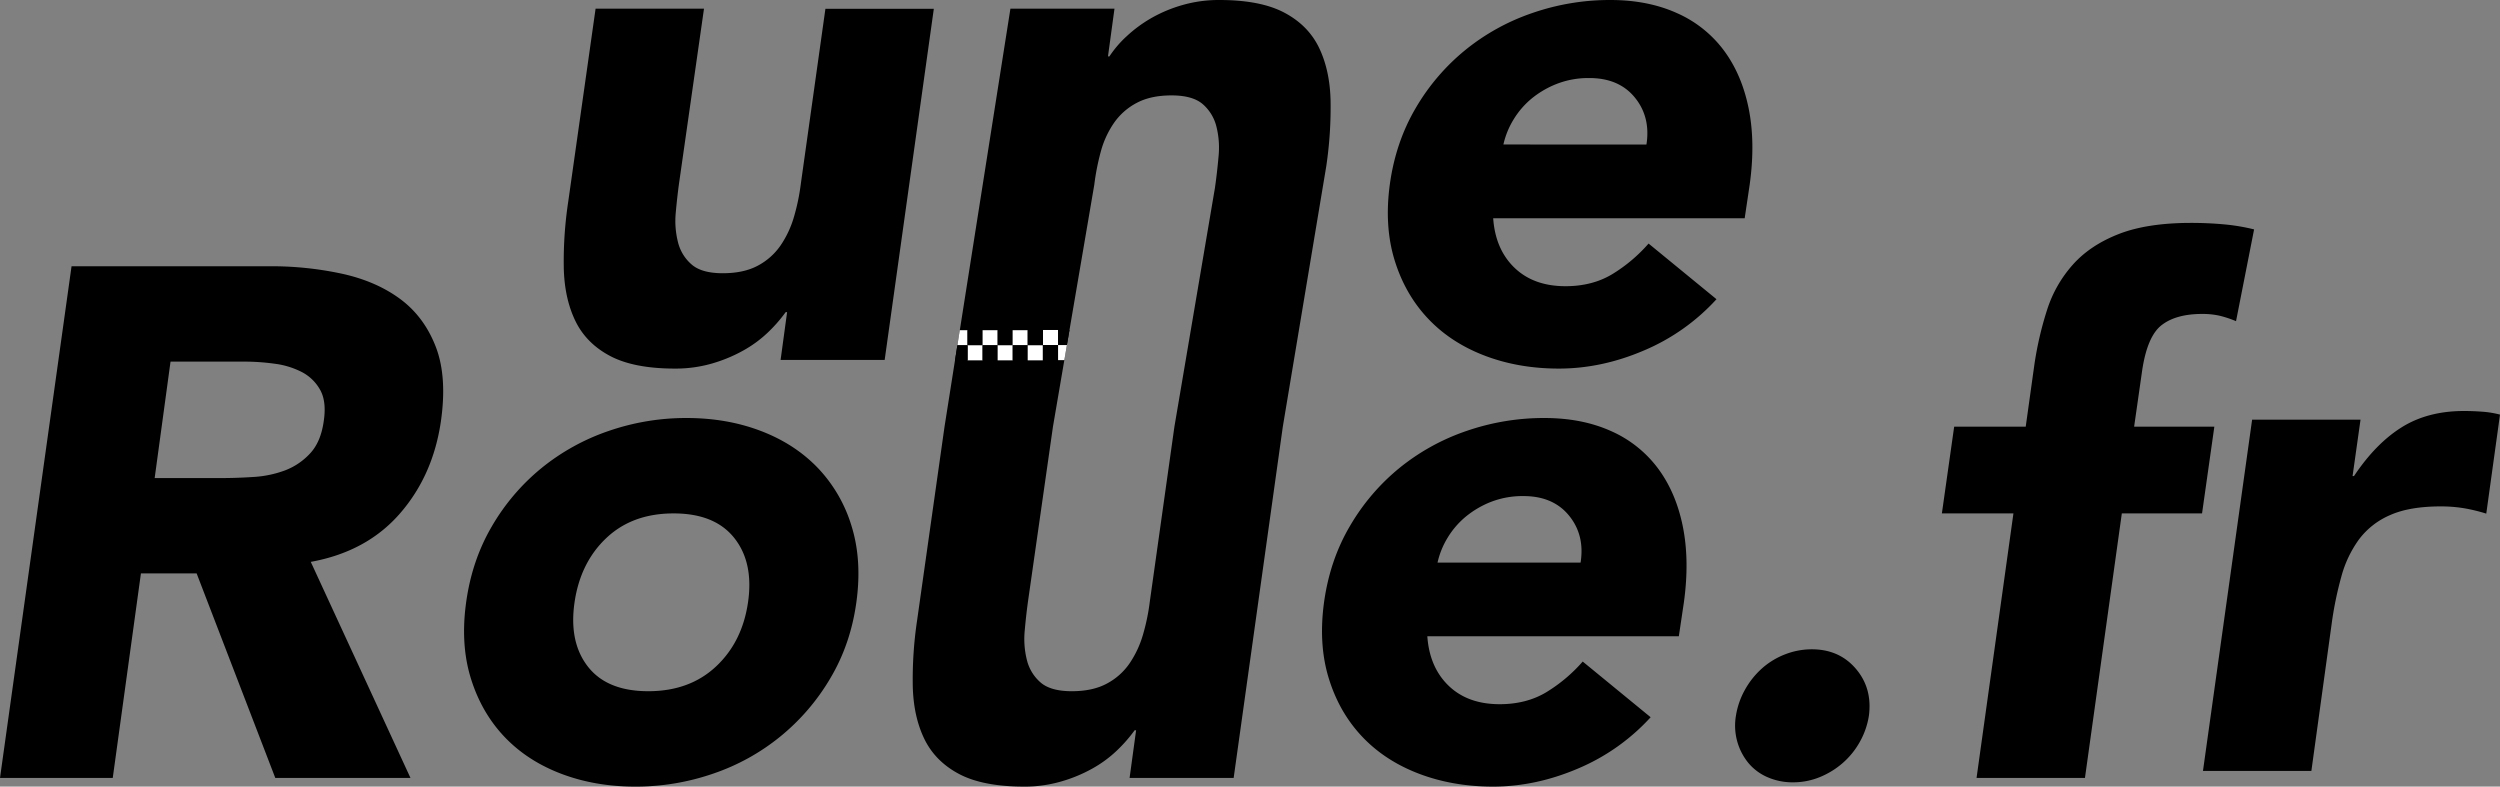 <svg xmlns="http://www.w3.org/2000/svg" viewBox="0 0 2034.24 640.06"><rect x="0" y="0" width="2034.24" height="640.06" fill="#808080" stroke="none"/><defs><style>.cls-1{fill:#fff;}</style></defs><g id="Calque_2" data-name="Calque 2"><g id="Calque_2-2" data-name="Calque 2"><path d="M719.85,292.86H635.17L640.46,254h-1.17a120.07,120.07,0,0,1-14.41,16.47,97.42,97.42,0,0,1-20,14.7A120.69,120.69,0,0,1,579.3,295.8a106.69,106.69,0,0,1-30,4.12q-33.51,0-52.92-10.3T468.16,261.1q-8.82-18.23-9.41-42.93a324.71,324.71,0,0,1,3.53-53.51L484.63,7.06h88.21l-20,140q-1.76,12.35-2.94,25.58a70.38,70.38,0,0,0,1.77,24.4,34.92,34.92,0,0,0,11.17,18.23q8.22,7.07,25.29,7.06t28.52-6.17a51.92,51.92,0,0,0,18.52-16.47,81.51,81.51,0,0,0,10.88-23.23,169.62,169.62,0,0,0,5.59-27l20-142.31h88.21Z"/><path d="M1396.7,243.46a168.54,168.54,0,0,1-59.1,41.75q-34.39,14.7-69.09,14.71-32.94,0-60.58-10.59T1161.77,259q-18.52-19.7-27-47.33T1130.9,150q4.69-34.09,20.87-61.75a174.1,174.1,0,0,1,40.29-47.34,177.13,177.13,0,0,1,54.69-30.28A192.65,192.65,0,0,1,1310.26,0q30.57,0,54.1,10.59a95.72,95.72,0,0,1,38.22,30.28q14.7,19.71,20.29,47.34t.88,61.75l-4.11,27.64H1215q1.77,25.29,17.35,40.28t41.46,15q21.75,0,37.93-9.7a126.85,126.85,0,0,0,29.7-25Zm-57-125.84q3.52-22.35-9.41-38.23t-37-15.88a70.64,70.64,0,0,0-26.46,4.71,75.83,75.83,0,0,0-20.58,12,67.8,67.8,0,0,0-14.7,17.06,66.81,66.81,0,0,0-8.24,20.29Z"/><path d="M58.22,216.65H219.35a271.84,271.84,0,0,1,59.39,6.18q27.64,6.16,47.05,20.58t28.81,38.81q9.4,24.4,4.12,60.87-6.48,44.1-33.52,75t-72.33,39.1L334,633h-110L160,466.58H114.67L91.74,633H0ZM125.85,389H180q12.35,0,26.17-.89a88.44,88.44,0,0,0,25.58-5.29A53.71,53.71,0,0,0,252.28,369q8.82-9.4,11.17-26.46,2.35-15.88-2.94-25.29a36,36,0,0,0-14.7-14.41A66.54,66.54,0,0,0,223.76,296a181.74,181.74,0,0,0-25-1.76h-60Z"/><path d="M379.3,490.1Q384,456,400.18,428.36A173.74,173.74,0,0,1,440.46,381a177.36,177.36,0,0,1,54.69-30.29,192.64,192.64,0,0,1,63.51-10.58q32.93,0,60.57,10.58T665.69,381A117.72,117.72,0,0,1,693,428.36q8.52,27.64,3.82,61.74t-21.16,61.75a176.07,176.07,0,0,1-95.27,77.62,192.74,192.74,0,0,1-63.51,10.59q-32.94,0-60.57-10.59t-46.17-30.28q-18.53-19.7-27.05-47.34T379.3,490.1Zm88.21,0q-4.71,32.36,10.88,52.34t49.1,20q33.53,0,55-20t26.17-52.34q4.7-32.33-11.18-52.34t-49.39-20q-33.52,0-54.69,20T467.51,490.1Z"/><path d="M1082.68,81.74q-.59-24.69-9.4-42.93t-28.23-28.52Q1025.64,0,992.12,0a106.79,106.79,0,0,0-30,4.12A113.63,113.63,0,0,0,936.85,14.7a109.68,109.68,0,0,0-20,14.71,88.22,88.22,0,0,0-14.11,16.46h-1.18l5.29-38.81H822.17L781,268.68,779,280.94v0l-1.93,12.25-8.53,54.13h0L746.24,504.81a324.57,324.57,0,0,0-3.52,53.51q.57,24.7,9.41,42.93t28.22,28.52q19.41,10.28,52.93,10.29a106.79,106.79,0,0,0,30-4.12,119.86,119.86,0,0,0,25.58-10.58,97.24,97.24,0,0,0,20-14.7,120,120,0,0,0,14.41-16.47h1.18L919.14,633h84.68l40-285.8h0l35.36-211.94A325.79,325.79,0,0,0,1082.68,81.74ZM930,516.57a82,82,0,0,1-10.88,23.22,51.85,51.85,0,0,1-18.53,16.47q-11.46,6.18-28.52,6.18t-25.29-7.06a35.13,35.13,0,0,1-11.17-18.23,70.45,70.45,0,0,1-1.76-24.41q1.17-13.23,2.94-25.58l20-140h0L866.05,293l2.09-12.25v0l2.1-12.25,20.15-118a193.69,193.69,0,0,1,5.29-27,76,76,0,0,1,10.59-23.23A51.83,51.83,0,0,1,924.79,83.8q11.48-6.18,28.52-6.17t25.29,7.05a35.3,35.3,0,0,1,11.17,18.23,70.73,70.73,0,0,1,1.76,24.41q-1.17,13.23-2.94,25.58l-33,194.44h0l-20,142.18A169.62,169.62,0,0,1,930,516.57Z"/><path d="M1343.12,583.61a168.8,168.8,0,0,1-59.1,41.75q-34.39,14.68-69.09,14.7-32.94,0-60.57-10.59t-46.17-30.28q-18.53-19.7-27-47.34t-3.82-61.75q4.7-34.1,20.88-61.74A173.74,173.74,0,0,1,1138.48,381a177.36,177.36,0,0,1,54.69-30.29,192.64,192.64,0,0,1,63.51-10.58q30.57,0,54.1,10.58A95.83,95.83,0,0,1,1349,381q14.7,19.71,20.29,47.34t.89,61.74l-4.12,27.64H1161.41q1.77,25.29,17.35,40.28t41.46,15q21.75,0,37.93-9.7a126.9,126.9,0,0,0,29.7-25Zm-57-125.85q3.54-22.35-9.41-38.22t-37-15.88a70.85,70.85,0,0,0-26.47,4.7,75.85,75.85,0,0,0-20.58,12.06,67.75,67.75,0,0,0-14.7,17.05,66.81,66.81,0,0,0-8.24,20.29Z"/><path d="M1412.51,582.43a63.39,63.39,0,0,1,7.35-21.17,66.73,66.73,0,0,1,13.82-17.35,61.53,61.53,0,0,1,18.82-11.47,59.81,59.81,0,0,1,21.76-4.11q22.34,0,35.87,15.87t10.58,38.23a63.24,63.24,0,0,1-7.35,21.17A63.89,63.89,0,0,1,1499.25,621a66.2,66.2,0,0,1-18.82,11.46,57.37,57.37,0,0,1-21.46,4.12,50.89,50.89,0,0,1-20.59-4.12A41.82,41.82,0,0,1,1422.8,621a48,48,0,0,1-10.29-38.52Z"/><path d="M1638.32,417.77H1580.1l10-70.57h58.22l7.06-50.57a277.15,277.15,0,0,1,10.29-44.4,101.77,101.77,0,0,1,20.87-36.75q14.12-15.89,37.35-25t59.1-9.11q13.52,0,26.46,1.17a163.4,163.4,0,0,1,24.7,4.12l-14.7,74.68a89.56,89.56,0,0,0-13.24-4.41,63.19,63.19,0,0,0-14.4-1.47q-21.18,0-32.93,9.12T1743,301.92l-6.47,45.28h65.27l-10,70.57h-65.28l-30,215.23h-88.21Z"/><path d="M1832.54,341.49h88.21l-6.47,45.87h1.17q17.65-26.46,38.82-39.69t50.57-13.24q7.64,0,15.29.59a77.06,77.06,0,0,1,14.11,2.35l-11.17,80.57a136.67,136.67,0,0,0-18.23-4.41,114.57,114.57,0,0,0-18.82-1.47q-25.29,0-41.16,7.05a62.31,62.31,0,0,0-25.29,19.71,92.17,92.17,0,0,0-14.41,30.28,288.4,288.4,0,0,0-7.94,38.81l-16.46,119.38h-88.21Z"/><polygon class="cls-1" points="787.29 268.68 787.29 280.96 779.02 280.96 779.02 280.94 780.95 268.68 787.29 268.68"/><rect x="787.27" y="268.68" width="12.27" height="12.27"/><rect class="cls-1" x="799.53" y="268.68" width="12.27" height="12.27"/><rect x="811.79" y="268.68" width="12.27" height="12.27"/><rect class="cls-1" x="823.97" y="268.68" width="12.27" height="12.27"/><rect x="836.23" y="268.68" width="12.27" height="12.27"/><rect class="cls-1" x="787.27" y="280.94" width="12.27" height="12.27"/><rect x="799.53" y="280.94" width="12.27" height="12.27"/><polygon points="787.33 280.94 787.33 293.21 777.09 293.21 779.02 280.96 779.02 280.94 787.33 280.94"/><rect class="cls-1" x="811.78" y="280.94" width="12.27" height="12.27"/><rect x="824.04" y="280.94" width="12.27" height="12.27"/><rect class="cls-1" x="836.23" y="280.94" width="12.27" height="12.27"/><rect class="cls-1" x="848.69" y="268.51" width="12.27" height="12.27"/><polygon points="870.24 268.51 868.14 280.76 868.14 280.79 860.96 280.79 860.96 268.51 870.24 268.51"/><rect x="848.76" y="280.76" width="12.27" height="12.27"/><polygon class="cls-1" points="868.14 280.76 868.14 280.79 866.05 293.04 860.95 293.04 860.95 280.76 868.14 280.76"/></g></g></svg>